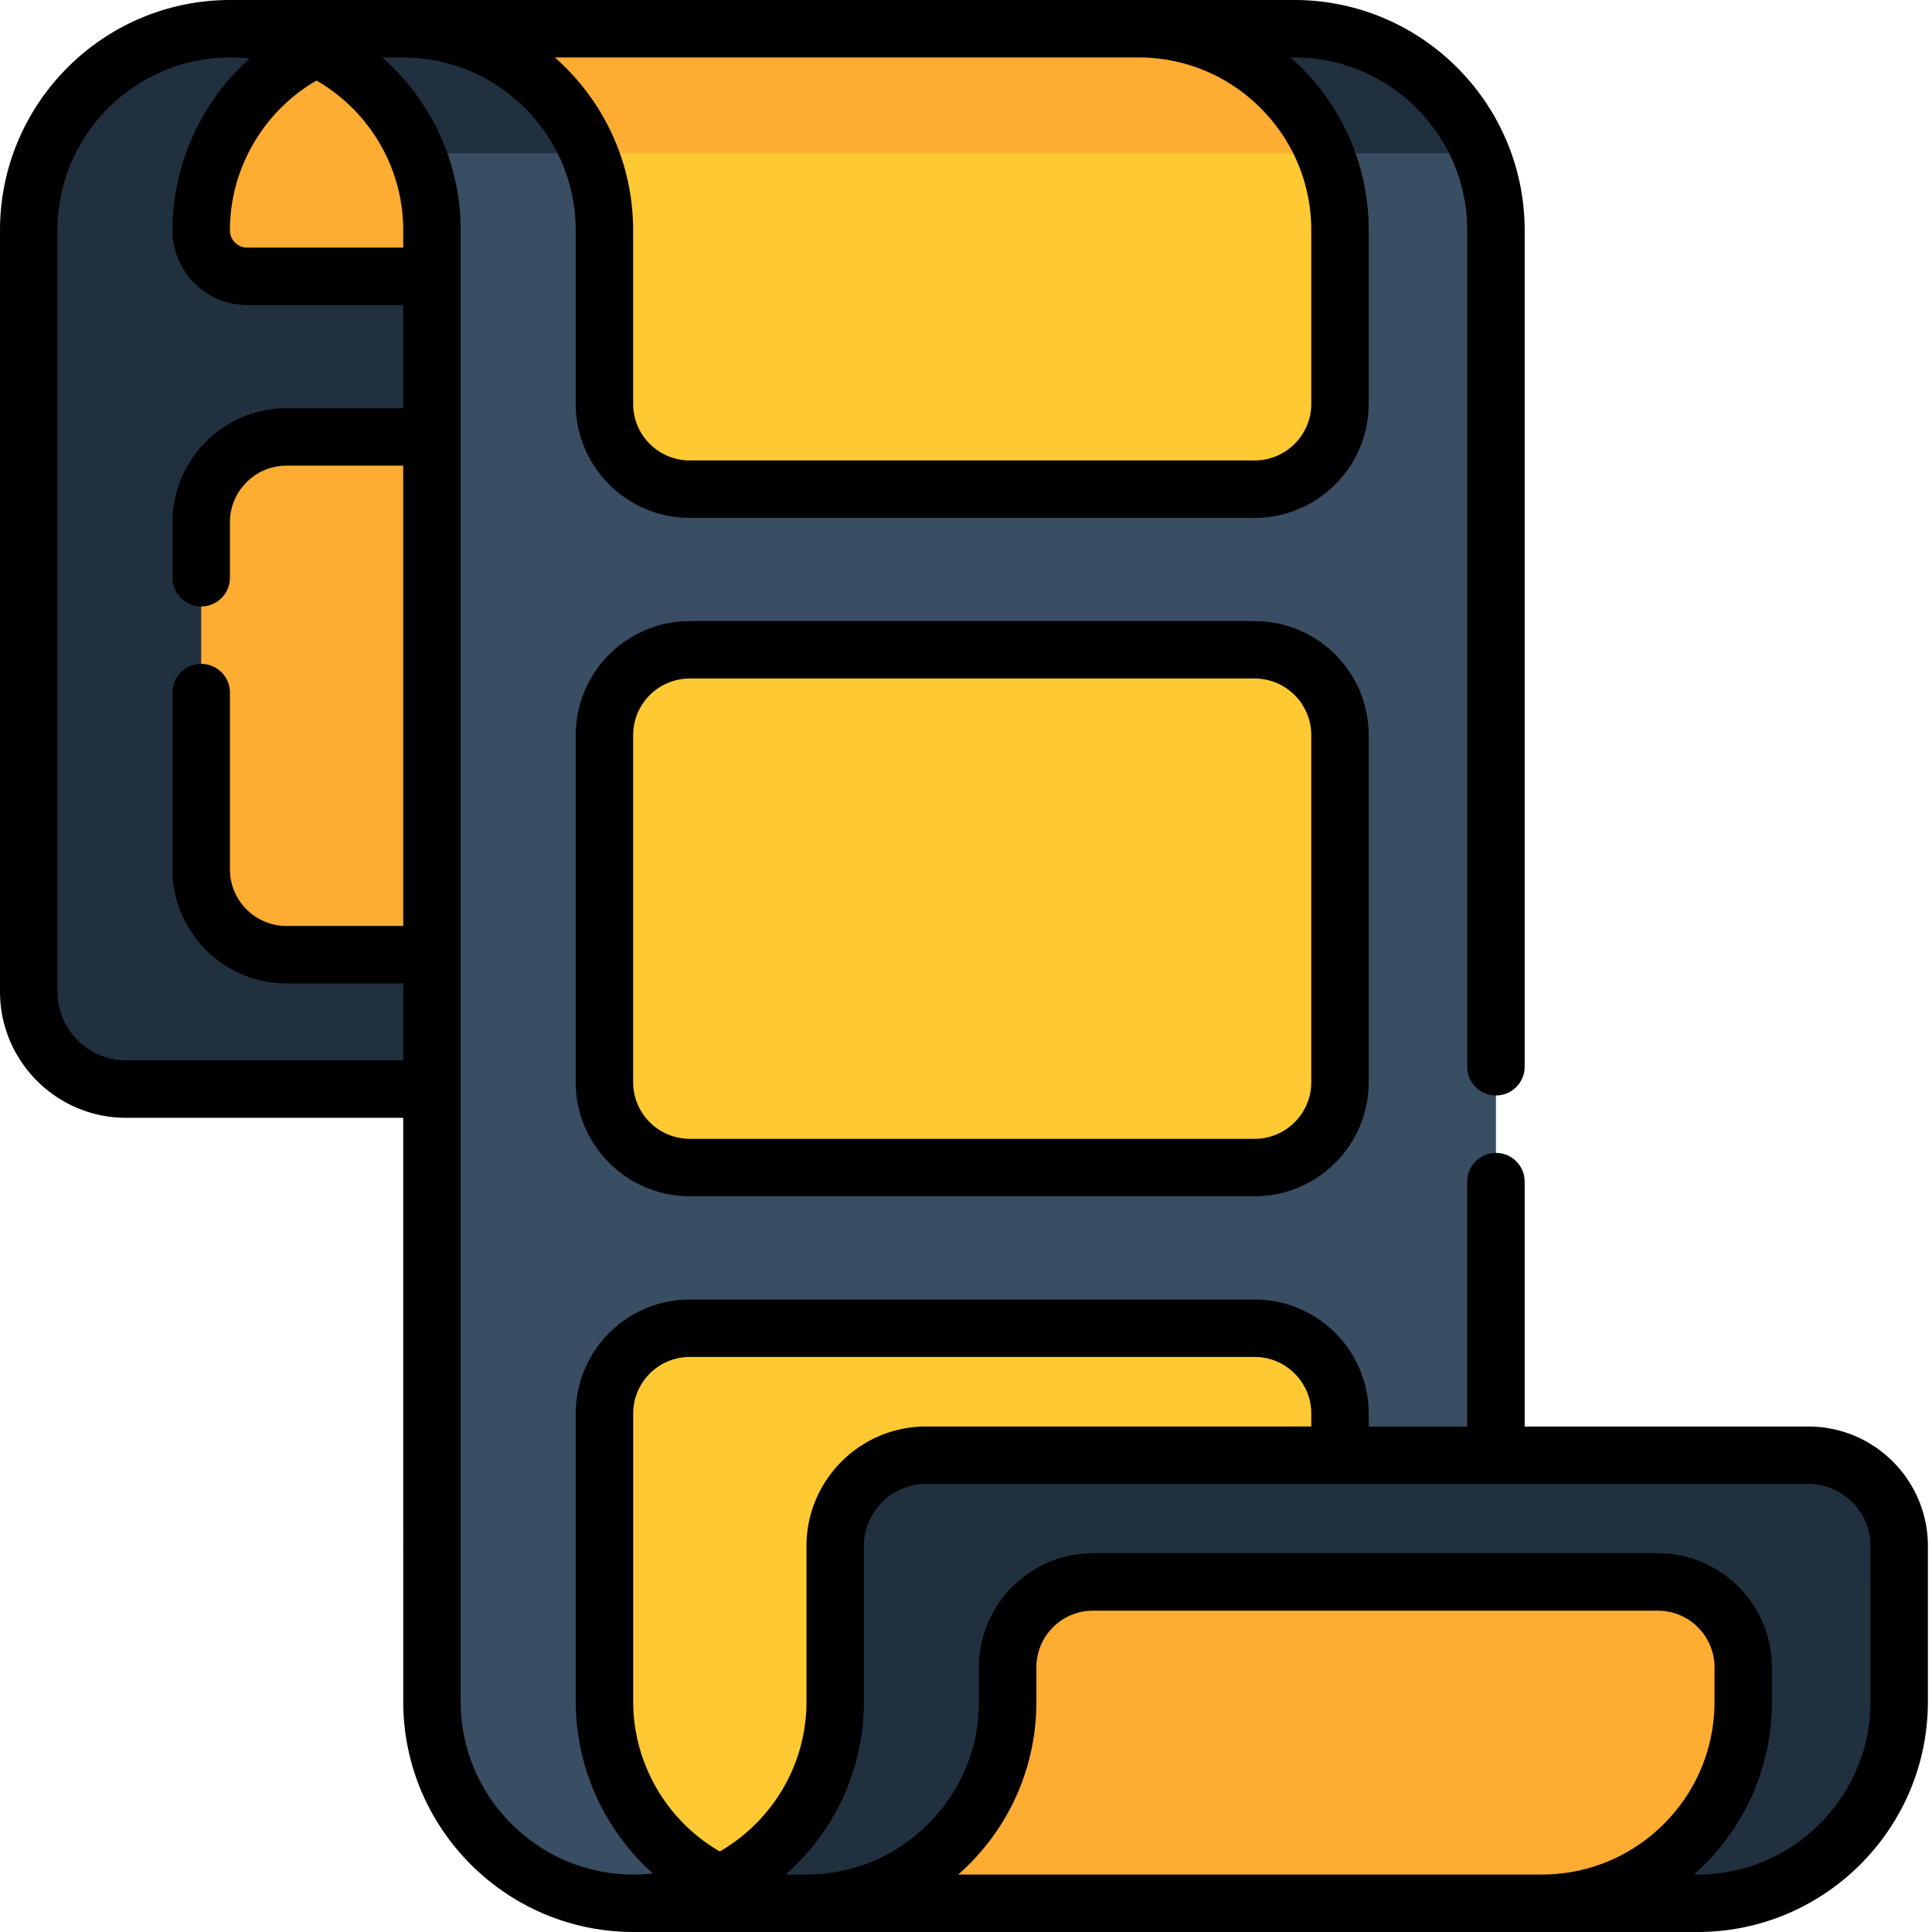 <svg xmlns="http://www.w3.org/2000/svg" version="1.1" xmlns:xlink="http://www.w3.org/1999/xlink" xmlns:svgjs="http://svgjs.com/svgjs" width="512" height="512" x="0" y="0" viewBox="0 0 512 512.001" style="enable-background:new 0 0 512 512" xml:space="preserve" class=""><g><path fill="#20303f" d="M114.48 288.621H33.422c-14.254 0-25.809-11.558-25.809-25.812V61.047c0-29.512 23.922-53.434 53.422-53.434h.012c29.5 0 53.422 23.922 53.422 53.434zm0 0" data-original="#20303f" class=""></path><path fill="#ffac33" d="M143.82 115.793v137.21H75.938c-12.493 0-22.618-10.124-22.618-22.616V138.41c0-12.492 10.125-22.617 22.617-22.617zM114.469 73.223H65.492c-6.726 0-12.172-5.453-12.172-12.176 0-20.008 11-37.45 27.274-46.598 2.054-1.156 4.433-1.613 6.781-1.422l94.707 7.778" data-original="#ffac33" class=""></path><path fill="#394d63" d="M396.441 61.047V504.39H167.902c-29.511 0-53.433-23.922-53.433-53.434V61.047c0-7.25-1.438-14.156-4.059-20.453-8.02-19.356-27.101-32.98-49.363-32.98h281.96c22.27 0 41.356 13.624 49.376 32.98 2.62 6.297 4.058 13.203 4.058 20.453zm0 0" data-original="#394d63" class=""></path><path fill="#20303f" d="M392.379 40.594H110.41c-8.02-19.356-27.101-32.98-49.363-32.98h281.96c22.27 0 41.356 13.624 49.372 32.98zm0 0" data-original="#20303f" class=""></path><path fill="#ffc933" d="M355.113 385.648v-11.035c0-12.492-10.125-22.617-22.617-22.617H182.805c-12.493 0-22.618 10.125-22.618 22.617v76.344c0 29.512 23.922 53.434 53.434 53.434h112.266" data-original="#ffc933"></path><path fill="#20303f" d="M205.684 488.738c9.668-9.668 15.652-23.02 15.652-37.781v-41.246c0-13.29 10.773-24.063 24.062-24.063h233.844c13.29 0 24.063 10.774 24.063 24.063v41.246c0 29.512-23.922 53.434-53.434 53.434H167.914c14.75 0 28.102-5.985 37.77-15.653zm0 0" data-original="#20303f" class=""></path><path fill="#ffac33" d="M408.54 504.395c14.76 0 28.112-5.985 37.78-15.653 9.672-9.668 15.653-23.02 15.653-37.781v-9.11c0-12.492-10.125-22.617-22.618-22.617l-149.69-.004c-12.493 0-22.618 10.125-22.618 22.618v9.109c0 14.762-5.984 28.113-15.652 37.781s-23.02 15.653-37.782 15.653" data-original="#ffac33" class=""></path><path fill="#ffc933" d="M355.113 61.047v45.969c0 12.492-10.125 22.617-22.617 22.617H182.793c-12.488 0-22.617-10.125-22.617-22.617v-45.97c0-7.25-1.438-14.155-4.059-20.452-8.015-19.356-27.101-32.98-49.363-32.98H301.68c14.75 0 28.113 5.98 37.78 15.648a53.471 53.471 0 0 1 11.595 17.332 53.273 53.273 0 0 1 4.058 20.453zm0 0" data-original="#ffc933"></path><path fill="#ffac33" d="M351.055 40.594H156.117c-8.015-19.356-27.101-32.98-49.363-32.98H301.68c14.75 0 28.113 5.98 37.78 15.648a53.471 53.471 0 0 1 11.595 17.332zm0 0" data-original="#ffac33" class=""></path><path fill="#ffc933" d="M355.113 194.82v91.977c0 12.492-10.125 22.617-22.617 22.617H182.793c-12.488 0-22.617-10.125-22.617-22.617V194.82c0-12.492 10.129-22.617 22.617-22.617h149.703c12.492 0 22.617 10.129 22.617 22.617zm0 0" data-original="#ffc933"></path><path d="M479.238 378.043h-75.191v-64.902c0-4.204-3.406-7.61-7.61-7.61s-7.609 3.406-7.609 7.61v64.902h-26.105v-3.43c0-16.668-13.559-30.226-30.227-30.226H182.805c-16.668 0-30.227 13.558-30.227 30.226v76.344c0 17.563 7.676 34.105 20.422 45.531-1.672.188-3.371.29-5.094.29-25.265 0-45.824-20.555-45.824-45.821V61.047c0-18.242-8.055-34.629-20.777-45.824H106.758c25.262 0 45.812 20.554 45.812 45.82v45.973c0 16.668 13.559 30.226 30.227 30.226H332.5c16.664 0 30.227-13.558 30.227-30.226v-45.97c0-16.304-6.352-31.632-17.88-43.163a60.888 60.888 0 0 0-2.855-2.66h1.016c25.265 0 45.824 20.554 45.824 45.82v221.656c0 4.203 3.406 7.61 7.61 7.61s7.609-3.407 7.609-7.61V61.043C404.047 27.383 376.664 0 343.008 0H61.023C27.375.008 0 27.383 0 61.035v201.777c0 18.43 14.992 33.422 33.422 33.422h73.437l.004 154.723c0 33.66 27.383 61.043 61.04 61.043H449.87c33.656 0 61.04-27.383 61.04-61.043v-41.242c.003-17.465-14.208-31.672-31.673-31.672zM347.504 61.047v45.969c0 8.273-6.73 15.007-15.008 15.007H182.793c-8.273 0-15.004-6.73-15.004-15.007v-45.97c0-18.237-8.035-34.628-20.754-45.823H301.68c12.238 0 23.746 4.765 32.398 13.422 8.66 8.656 13.426 20.16 13.426 32.402zm-240.645 0v4.566H65.492a4.571 4.571 0 0 1-4.562-4.566c0-16.387 8.902-31.586 22.949-39.703 13.719 7.926 22.98 22.746 22.98 39.703zM33.422 281.012c-10.035 0-18.2-8.164-18.2-18.2V61.036c0-25.262 20.551-45.812 45.821-45.812 1.723 0 3.418.101 5.09.289C53.387 26.938 45.71 43.484 45.71 61.047c0 10.91 8.875 19.789 19.781 19.789h41.367v27.348H75.937c-16.667 0-30.226 13.562-30.226 30.23v14.695c0 4.2 3.406 7.61 7.61 7.61 4.202 0 7.609-3.41 7.609-7.61v-14.695c0-8.277 6.734-15.008 15.007-15.008h30.922v121.989H75.937c-8.273 0-15.007-6.735-15.007-15.008V183.55a7.612 7.612 0 0 0-7.61-7.613 7.612 7.612 0 0 0-7.61 7.613v46.836c0 16.668 13.56 30.226 30.227 30.226h30.922v20.399zm157.324 209.644c-14.05-8.117-22.945-23.316-22.945-39.699v-76.344c0-8.277 6.73-15.008 15.004-15.008h149.691c8.277 0 15.008 6.73 15.008 15.008v3.426H245.398c-17.464 0-31.671 14.211-31.671 31.676v41.242c0 16.953-9.262 31.773-22.98 39.7zm218.016 6.121H253.926a65.018 65.018 0 0 0 2.851-2.656c11.528-11.531 17.88-26.86 17.88-43.164v-9.11c0-8.273 6.734-15.003 15.007-15.003h149.691c8.278 0 15.008 6.734 15.008 15.008v9.109c0 12.238-4.765 23.746-13.422 32.402-8.601 8.602-20.023 13.36-32.18 13.414zm86.93-45.82c0 25.266-20.555 45.82-45.82 45.82h-1.017a62.69 62.69 0 0 0 2.848-2.652c11.531-11.531 17.879-26.86 17.879-43.164v-9.11c0-16.667-13.559-30.226-30.227-30.226l-149.69-.004c-16.669 0-30.231 13.559-30.231 30.227v9.109c0 12.238-4.766 23.746-13.422 32.402-8.649 8.645-20.137 13.41-32.36 13.422h-5.46c12.718-11.195 20.753-27.59 20.753-45.824v-41.242c0-9.07 7.38-16.453 16.453-16.453h233.84c9.07 0 16.453 7.383 16.453 16.453zm0 0" fill="#000000" data-original="#000000" class=""></path><path d="M332.496 164.594H182.793c-16.664 0-30.227 13.558-30.227 30.226v91.977c0 16.668 13.559 30.226 30.227 30.226h149.703c16.668 0 30.23-13.558 30.23-30.226V194.82c0-16.668-13.562-30.226-30.23-30.226zm15.008 122.203c0 8.273-6.73 15.008-15.008 15.008H182.793c-8.273 0-15.004-6.735-15.004-15.008V194.82c0-8.273 6.73-15.007 15.004-15.007h149.703c8.274 0 15.008 6.734 15.008 15.007zm0 0" fill="#000000" data-original="#000000" class=""></path></g></svg>